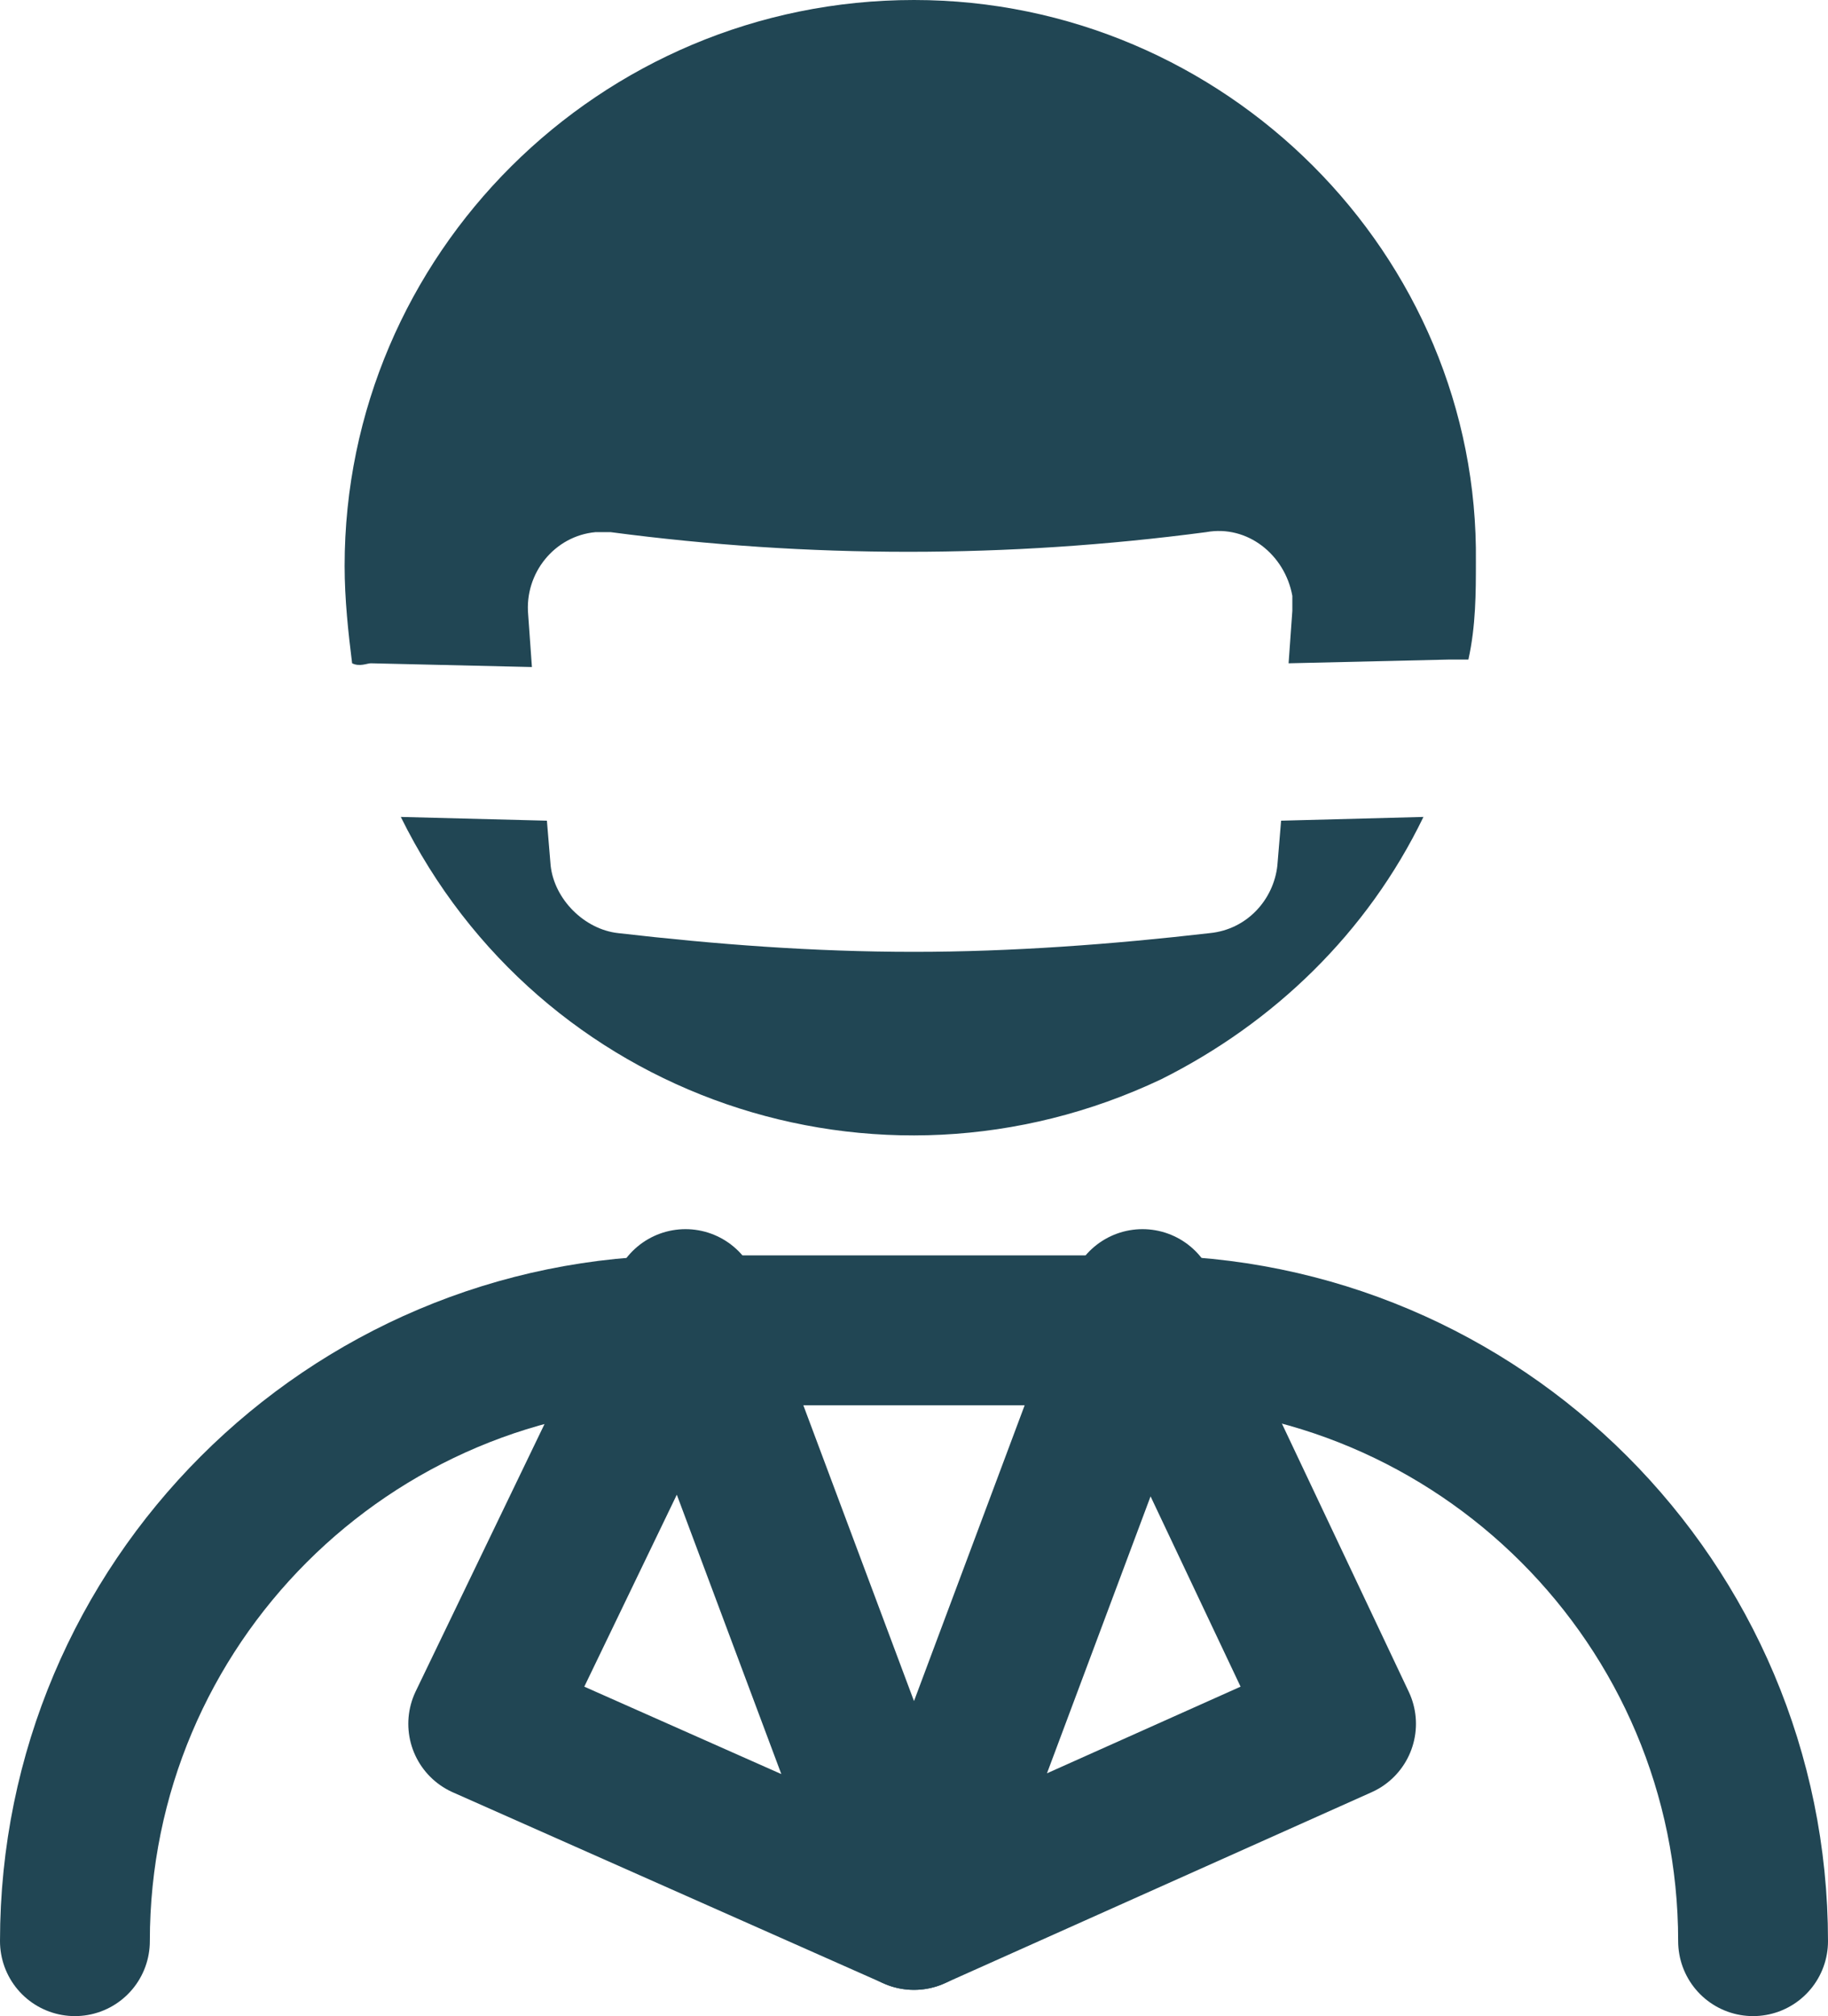 <?xml version="1.0" encoding="UTF-8"?>
<!-- Generator: Adobe Illustrator 24.0.1, SVG Export Plug-In . SVG Version: 6.00 Build 0)  -->
<svg version="1.1" id="Camada_1" xmlns="http://www.w3.org/2000/svg" xmlns:xlink="http://www.w3.org/1999/xlink" x="0px" y="0px" viewBox="0 0 48.8 53.8" style="enable-background:new 0 0 48.8 53.8;" xml:space="preserve">
<style type="text/css">
	.st0{fill:none;stroke:#214654;stroke-width:4;stroke-linecap:round;stroke-linejoin:round;}
	.st1{fill:#214654;}
</style>
<title>icon-medic-area</title>
<g id="Camada_2_1_">
	<g id="Layer_1">
		<path class="st0" d="M46.8,51.8c0-9-7.3-16.3-16.3-16.3H18.3C9.3,35.5,2,42.8,2,51.8c0,0,0,0,0,0"/>
		<path class="st1" d="M9.9,17.7l4.3,0.1l-0.1-1.4c-0.1-1.1,0.7-2.1,1.8-2.2c0.1,0,0.3,0,0.4,0c5.3,0.7,10.6,0.7,15.9,0    c1.1-0.2,2.1,0.6,2.3,1.7c0,0.1,0,0.3,0,0.4l-0.1,1.4l4.3-0.1c0.2,0,0.3,0,0.5,0c0.2-0.9,0.2-1.8,0.2-2.6C39.5,6.8,32.7,0,24.4,0    C16,0,9.2,6.8,9.2,15.1c0,0.9,0.1,1.8,0.2,2.6C9.6,17.8,9.8,17.7,9.9,17.7"/>
		<path class="st1" d="M34.2,21.9l-0.1,1.2c-0.1,0.9-0.8,1.7-1.8,1.8c-2.6,0.3-5.3,0.5-7.9,0.5c-2.7,0-5.3-0.2-7.9-0.5    c-0.9-0.1-1.7-0.9-1.8-1.8l-0.1-1.2l-3.9-0.1c3.7,7.5,12.7,10.6,20.3,7c3-1.5,5.5-3.9,7-7L34.2,21.9z"/>
		<polygon class="st0" points="24.4,51.1 30.5,34.8 35.8,46   "/>
		<polygon class="st0" points="24.4,51.1 18.3,34.8 12.9,46   "/>
	</g>
</g>
</svg>